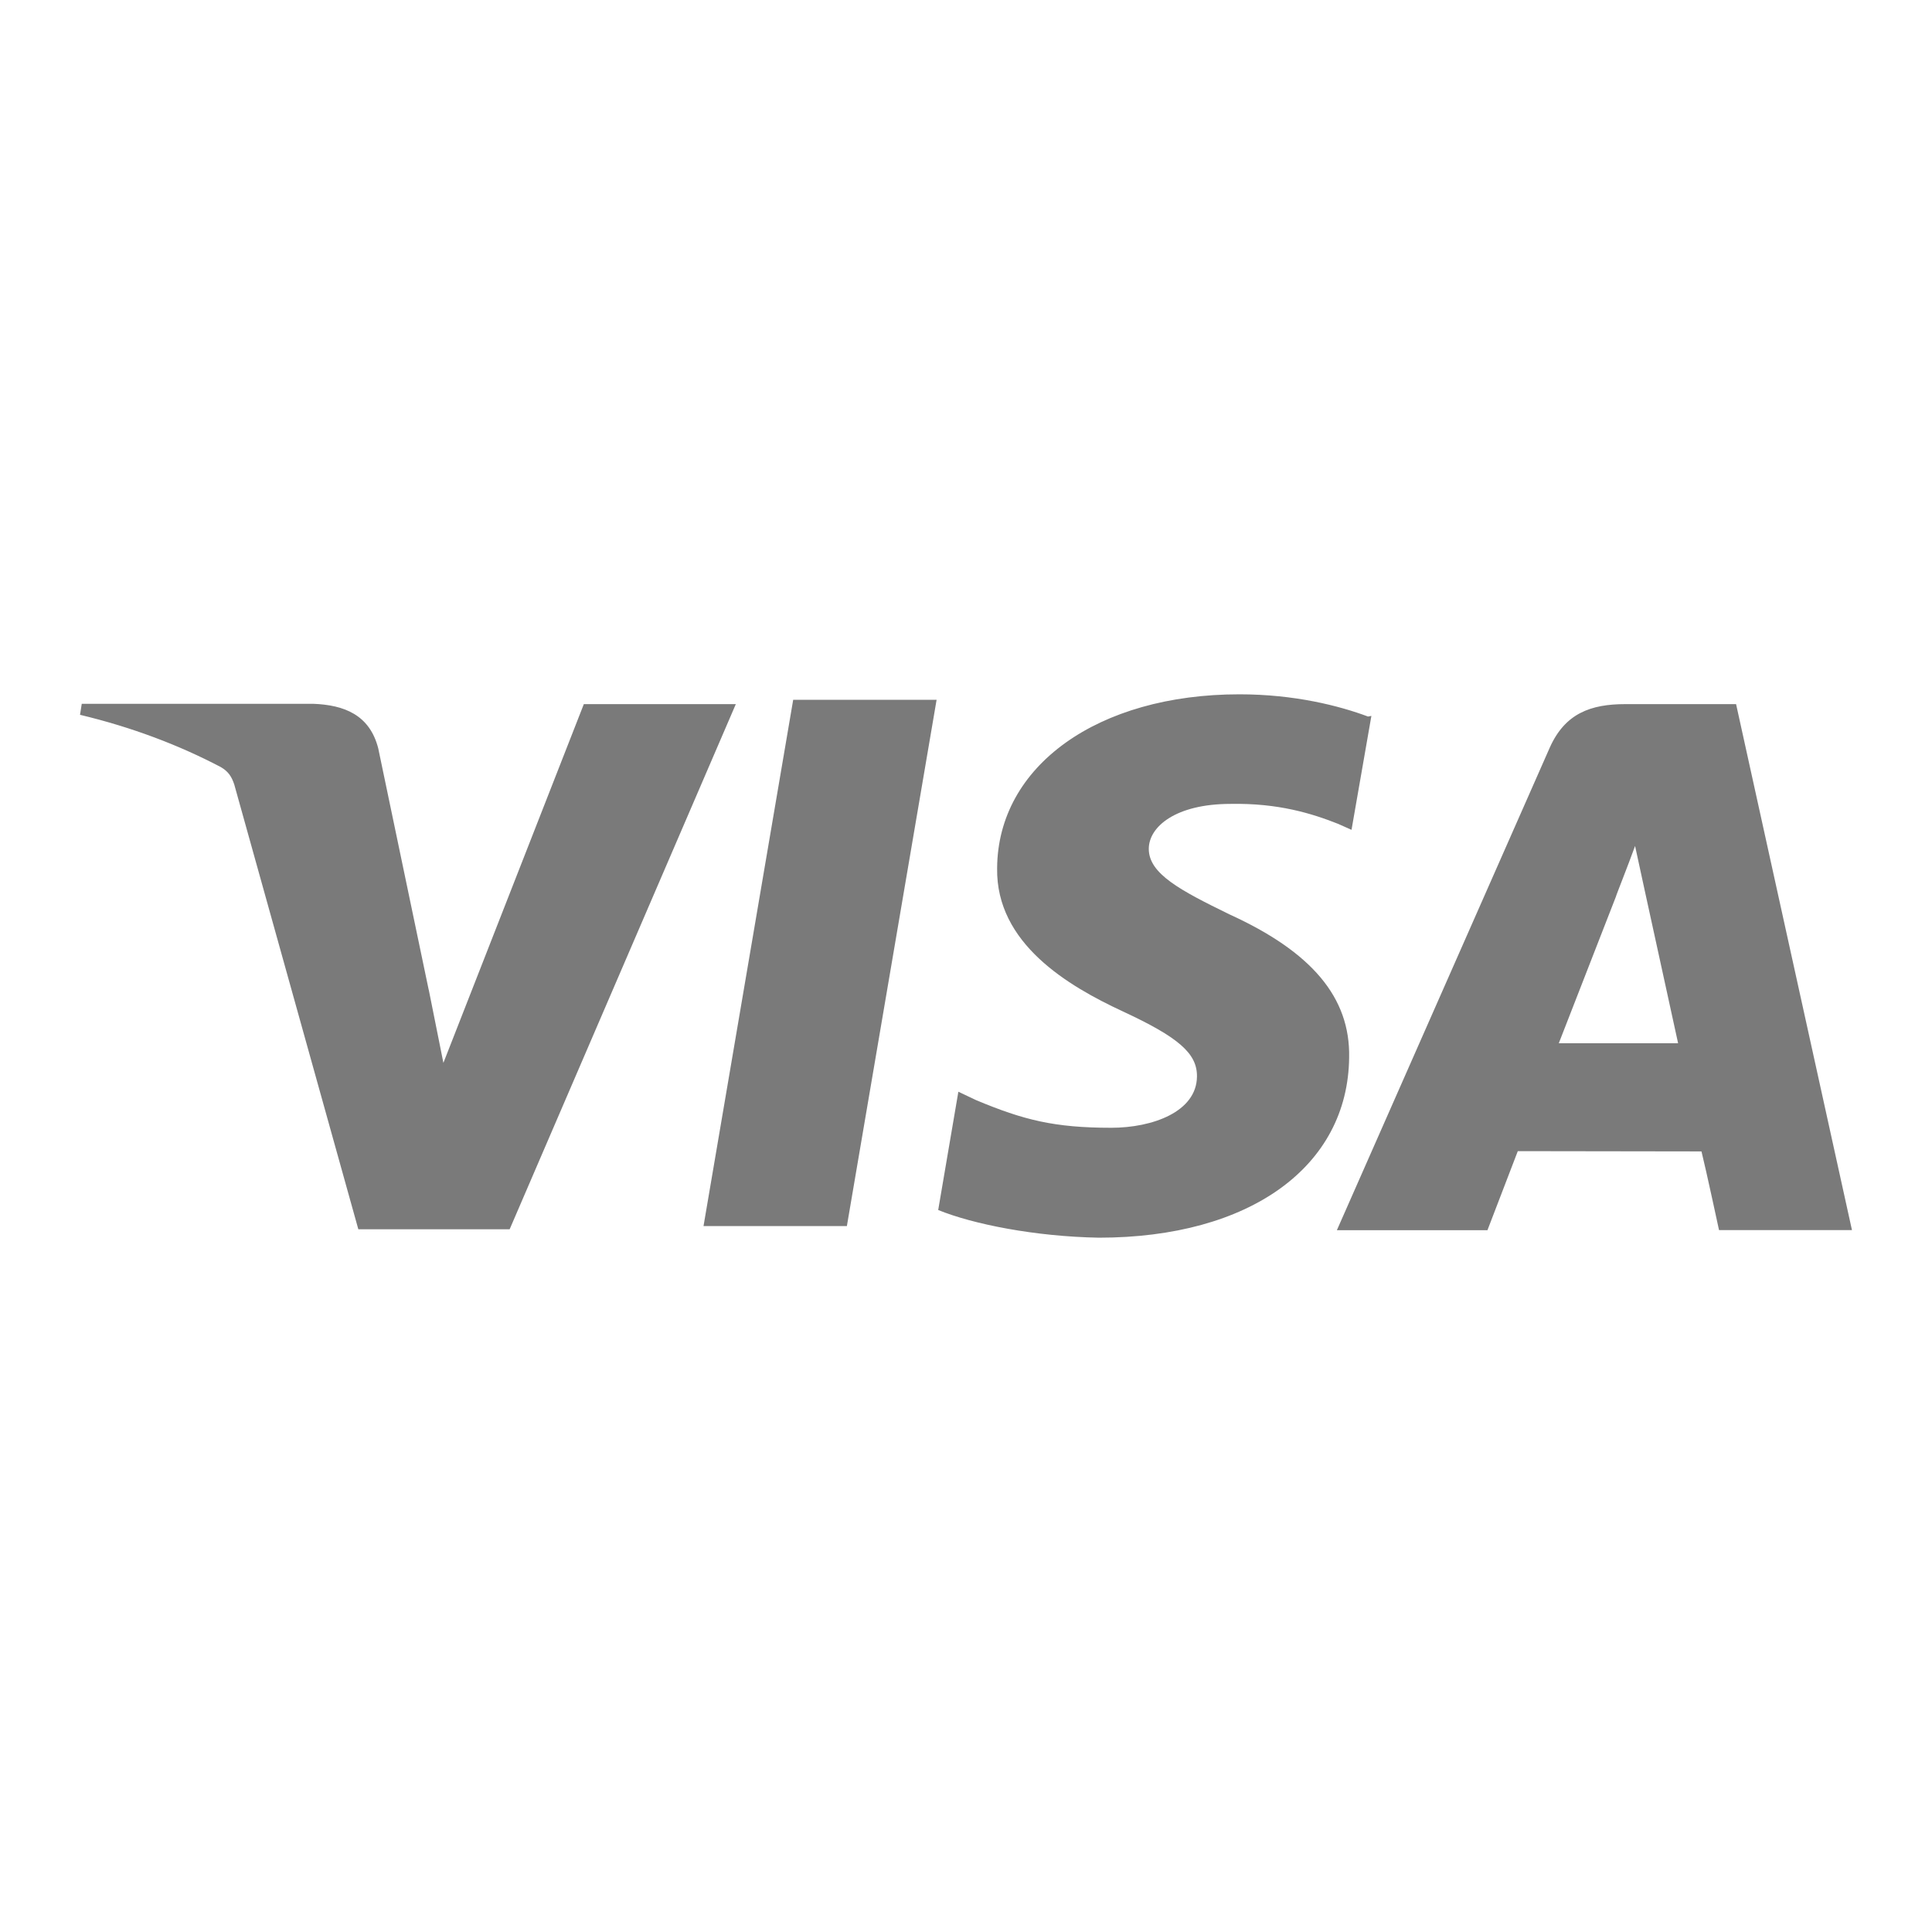 <svg width="64" height="64" viewBox="0 0 64 64" fill="none" xmlns="http://www.w3.org/2000/svg">
<path d="M45.317 23.736C44.373 23.383 42.89 23 41.056 23C36.366 23 33.051 25.37 33.031 28.762C32.992 31.255 35.381 32.66 37.186 33.5C39.04 34.36 39.66 34.896 39.651 35.659C39.642 36.834 38.169 37.359 36.813 37.359C34.929 37.359 33.908 37.102 32.332 36.442L31.747 36.165L31.079 40.083C32.226 40.551 34.28 40.962 36.401 41C41.397 41 44.655 38.65 44.692 35.028C44.73 33.041 43.452 31.533 40.728 30.29C39.084 29.488 38.055 28.941 38.055 28.12C38.055 27.393 38.934 26.63 40.768 26.63C42.344 26.601 43.453 26.946 44.321 27.289L44.771 27.489L45.429 23.715L45.317 23.736ZM57.51 23.325H53.841C52.695 23.325 51.844 23.631 51.337 24.768L44.286 40.751H49.274L50.279 38.133L56.364 38.142C56.516 38.753 56.945 40.749 56.945 40.749H61.349L57.51 23.325ZM26.277 23.182H31.026L28.054 40.615H23.305L26.277 23.172V23.182ZM14.202 32.782L14.688 35.209L19.34 23.325H24.375L16.883 40.721H11.87L7.761 25.99C7.675 25.733 7.571 25.559 7.312 25.409C5.927 24.682 4.37 24.09 2.651 23.679L2.708 23.314H10.37C11.402 23.352 12.243 23.679 12.529 24.787L14.202 32.792V32.782ZM51.633 34.569L53.535 29.688C53.506 29.734 53.926 28.685 54.164 28.024L54.489 29.523L55.589 34.558H51.633V34.569Z" fill="#7A7A7A"/>
</svg>
